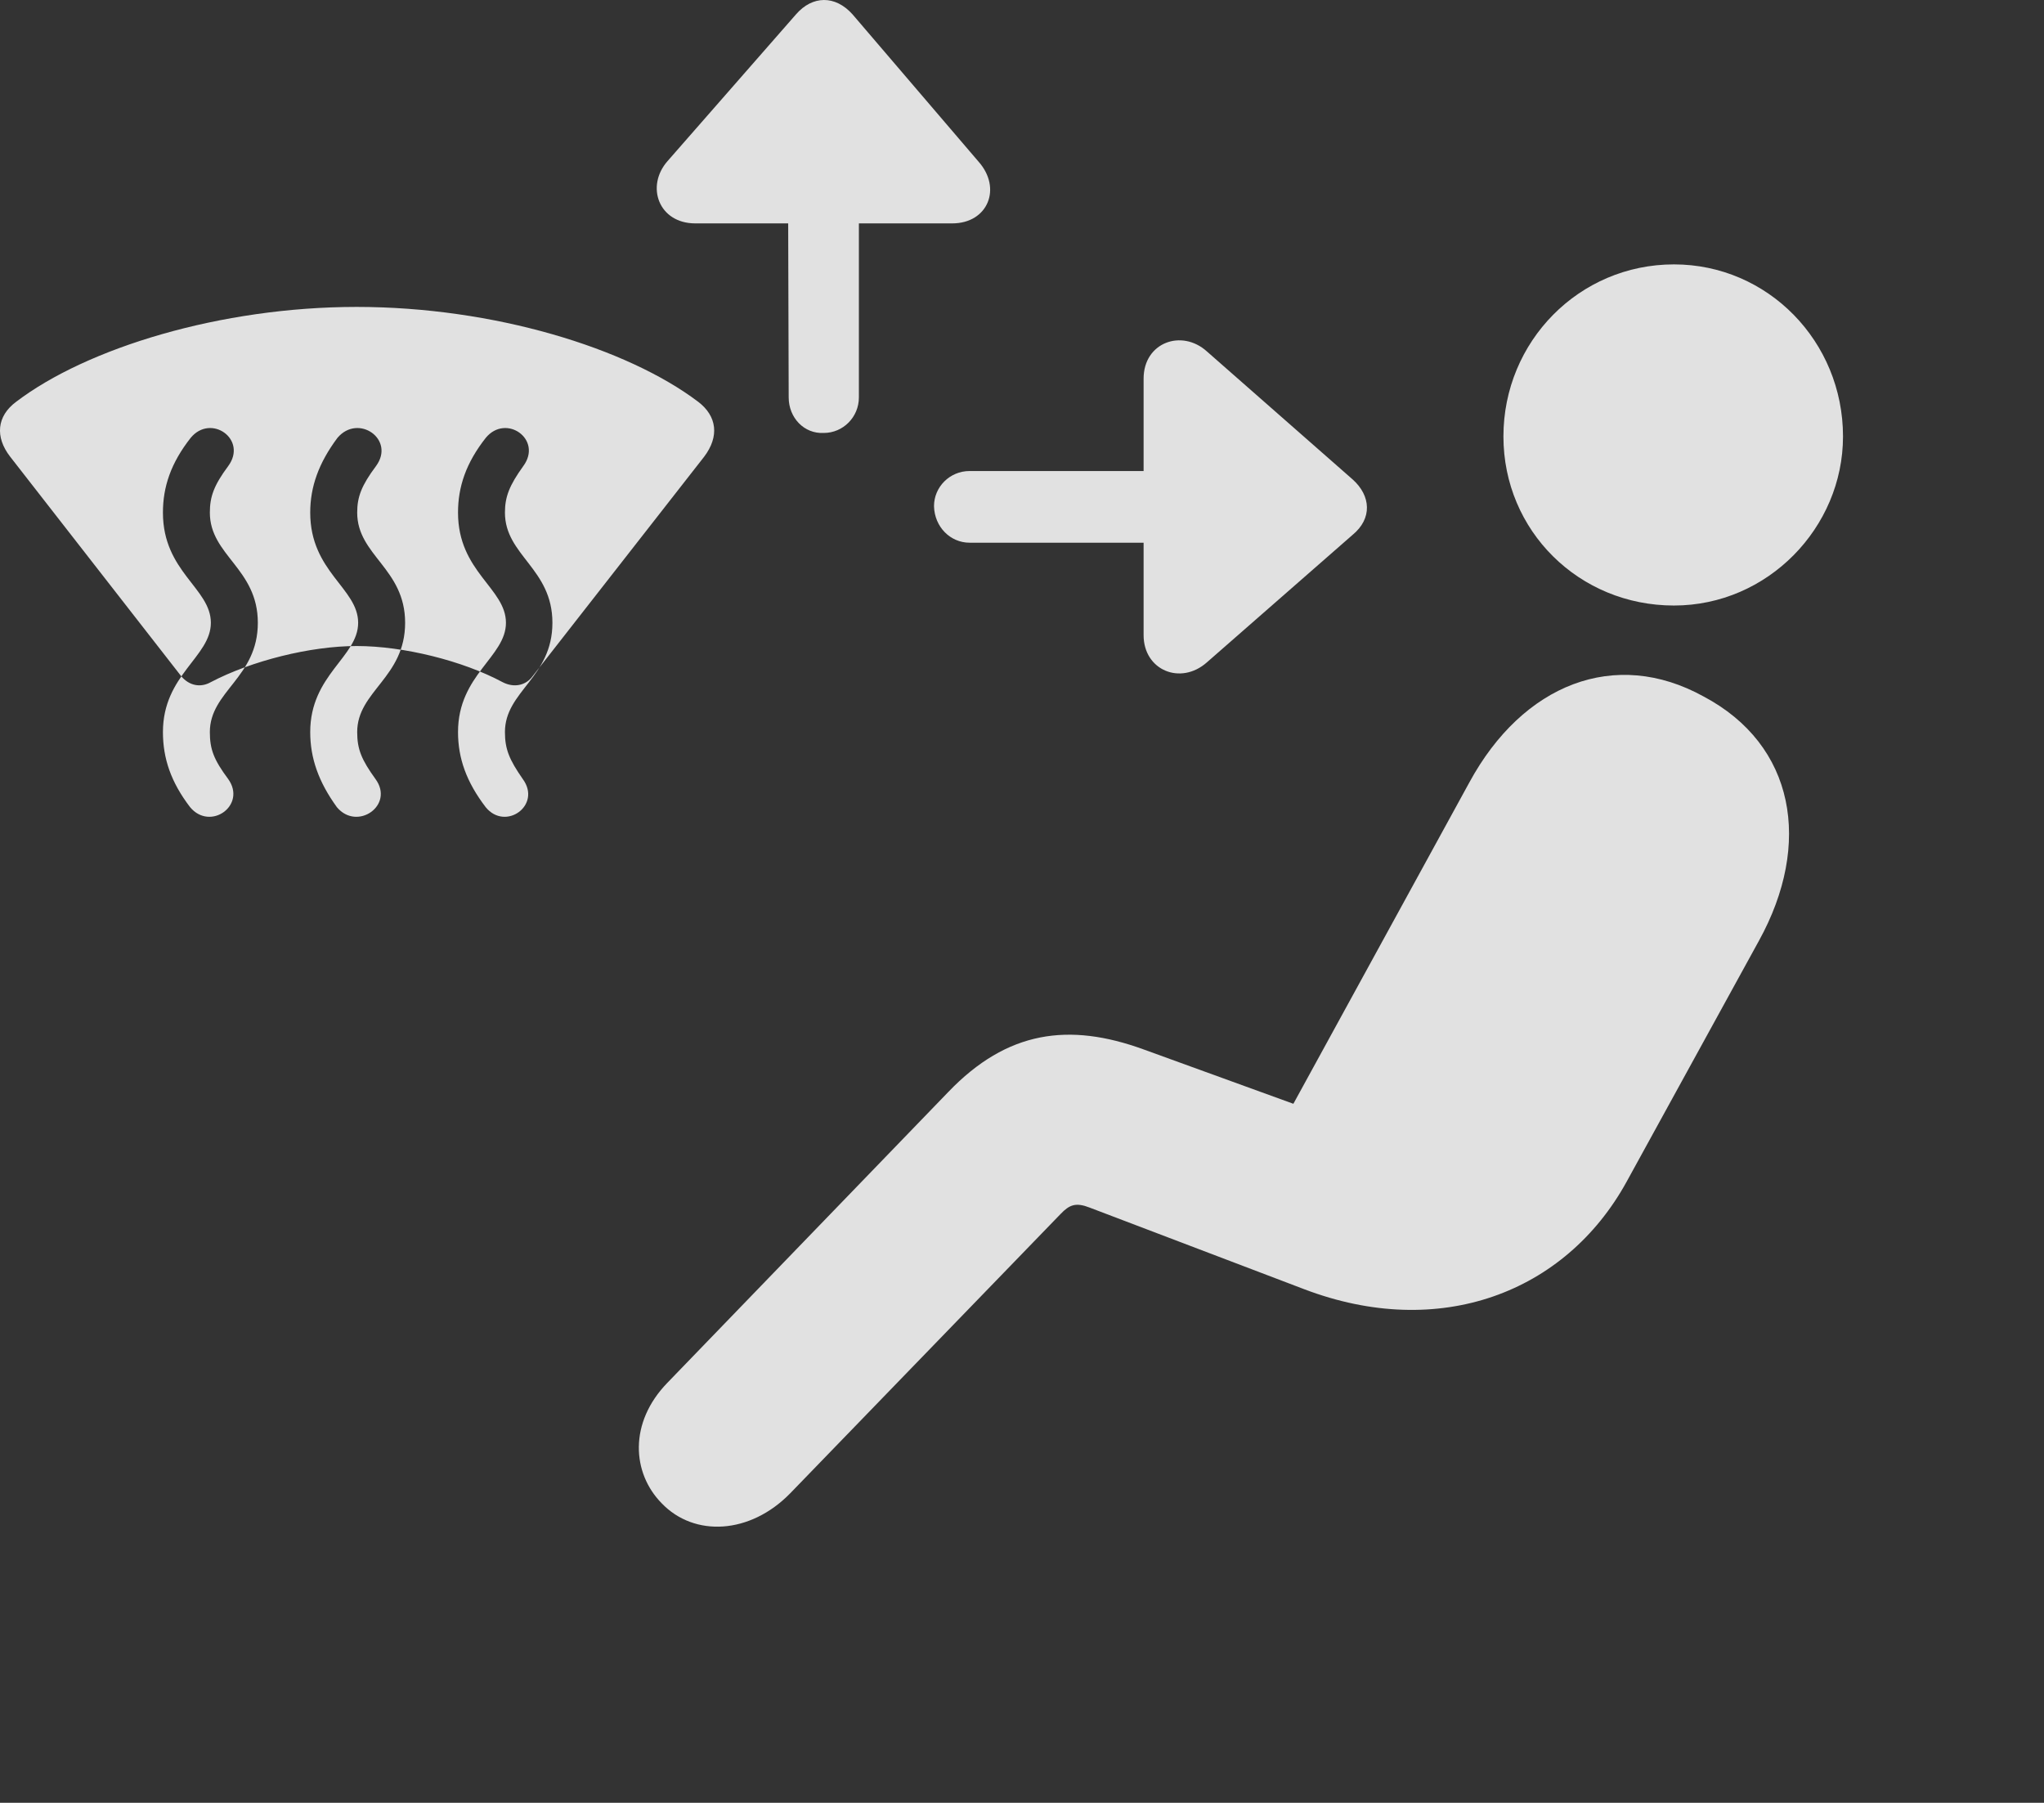 <?xml version="1.0" encoding="UTF-8"?>
<!--Generator: Apple Native CoreSVG 326-->
<!DOCTYPE svg
PUBLIC "-//W3C//DTD SVG 1.1//EN"
       "http://www.w3.org/Graphics/SVG/1.1/DTD/svg11.dtd">
<svg version="1.1" xmlns="http://www.w3.org/2000/svg" xmlns:xlink="http://www.w3.org/1999/xlink" viewBox="0 0 40.383 35.613">
 <rect x="0" y="0" width="40.383" height="35.613" fill="#333333" stroke="none"/>
 <g>
  <rect height="35.613" opacity="0" width="40.383" x="0" y="0"/>
  <path d="M33.072 11.962C34.928 11.962 36.412 10.419 36.412 8.622C36.412 6.747 34.928 5.223 33.072 5.223C31.197 5.223 29.703 6.747 29.703 8.622C29.703 10.487 31.197 11.962 33.072 11.962ZM13.072 29.696C13.717 30.37 14.82 30.311 15.611 29.501L20.953 23.983C21.129 23.798 21.256 23.749 21.529 23.856L25.767 25.468C28.433 26.483 30.924 25.546 32.135 23.348L34.752 18.583C35.807 16.669 35.465 14.716 33.658 13.759C31.91 12.792 30.084 13.514 29.029 15.458L25.553 21.805L22.594 20.731C21.119 20.194 19.898 20.36 18.736 21.571L13.189 27.313C12.418 28.104 12.486 29.1 13.072 29.696Z" fill="white" fill-opacity="0.85"/>
  <path d="M0.201 9.022L3.58 13.358C3.736 13.544 3.961 13.592 4.166 13.475C4.967 13.055 6.129 12.762 7.047 12.762C7.975 12.762 9.146 13.055 9.928 13.475C10.152 13.592 10.387 13.544 10.523 13.358L13.912 9.022C14.215 8.622 14.166 8.221 13.795 7.938C12.389 6.874 9.752 6.063 7.047 6.063C4.361 6.063 1.715 6.874 0.318 7.938C-0.063 8.221-0.102 8.632 0.201 9.022ZM3.756 15.946C3.375 15.448 3.219 14.979 3.219 14.462C3.219 13.329 4.166 12.977 4.166 12.303C4.166 11.62 3.219 11.298 3.219 10.126C3.219 9.618 3.375 9.149 3.766 8.651C4.166 8.163 4.898 8.68 4.508 9.208C4.225 9.589 4.146 9.813 4.146 10.126C4.146 10.975 5.094 11.229 5.094 12.303C5.094 13.387 4.146 13.651 4.146 14.462C4.146 14.803 4.225 15.009 4.508 15.389C4.879 15.907 4.156 16.425 3.756 15.946ZM6.656 15.946C6.295 15.448 6.129 14.979 6.129 14.462C6.129 13.329 7.076 12.977 7.076 12.303C7.076 11.62 6.129 11.298 6.129 10.126C6.129 9.618 6.295 9.149 6.666 8.651C7.076 8.163 7.818 8.68 7.428 9.208C7.144 9.589 7.057 9.813 7.057 10.126C7.057 10.975 8.004 11.229 8.004 12.303C8.004 13.387 7.057 13.651 7.057 14.462C7.057 14.803 7.144 15.009 7.418 15.389C7.799 15.907 7.057 16.425 6.656 15.946ZM9.596 15.946C9.215 15.448 9.049 14.979 9.049 14.462C9.049 13.329 9.996 12.977 9.996 12.303C9.996 11.62 9.049 11.298 9.049 10.126C9.049 9.618 9.205 9.149 9.596 8.651C9.996 8.163 10.728 8.68 10.338 9.208C10.064 9.589 9.976 9.813 9.976 10.126C9.976 10.975 10.914 11.229 10.914 12.303C10.914 13.387 9.976 13.651 9.976 14.462C9.976 14.803 10.064 15.009 10.328 15.389C10.709 15.907 9.986 16.425 9.596 15.946ZM16.275 8.553C16.656 8.553 16.969 8.241 16.969 7.85L16.969 4.413L18.814 4.413C19.517 4.413 19.801 3.719 19.332 3.192L16.842 0.282C16.5-0.099 16.051-0.089 15.728 0.282L13.189 3.182C12.75 3.68 13.014 4.413 13.736 4.413L15.572 4.413L15.582 7.85C15.582 8.251 15.885 8.573 16.275 8.553ZM18.453 9.999C18.463 10.409 18.775 10.721 19.156 10.721L22.594 10.721L22.594 12.548C22.594 13.241 23.326 13.544 23.844 13.085L26.724 10.565C27.115 10.243 27.086 9.794 26.724 9.471L23.844 6.942C23.346 6.493 22.594 6.766 22.594 7.479L22.594 9.305L19.156 9.305C18.766 9.305 18.453 9.618 18.453 9.999Z" fill="white" fill-opacity="0.85"/>
 </g>
</svg>
